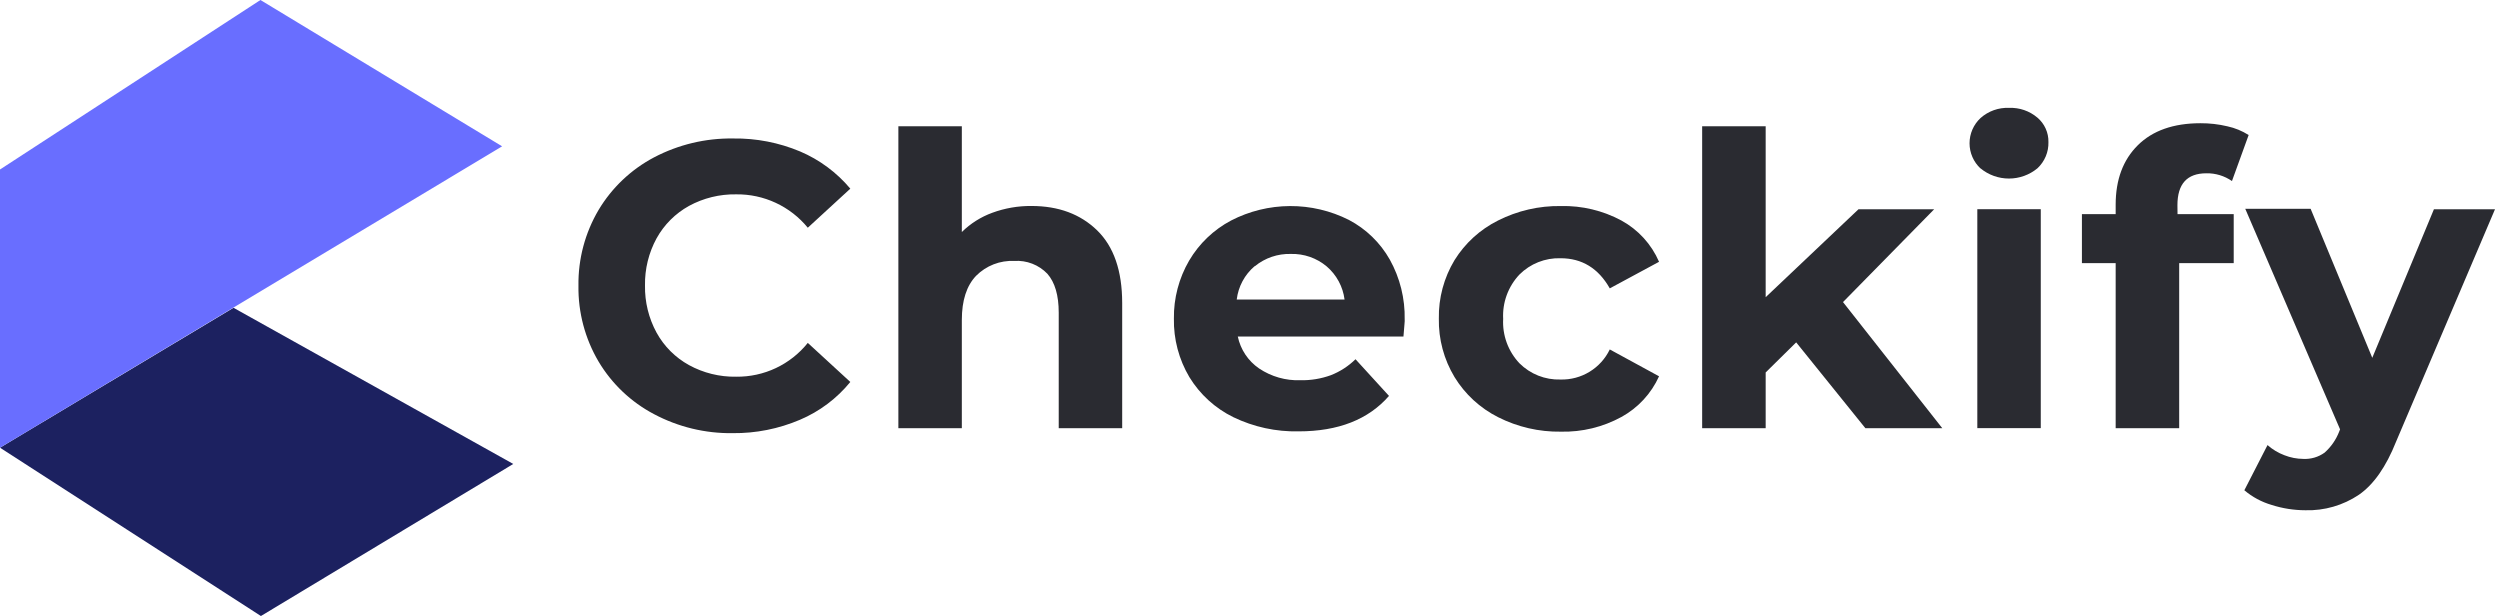 <?xml version="1.0" ?>
<svg xmlns="http://www.w3.org/2000/svg" viewBox="0 0 487 120" fill="none">
	<path d="M99.986 90.378L45.494 59.959L0 87.21L50.826 120L99.986 90.378Z" fill="#1C2160"/>
	<path d="M97.811 28.504L50.733 0L0 33.018V87.209L97.811 28.504Z" fill="#696EFF"/>
	<path d="M127.395 80.671C122.926 78.319 119.193 74.78 116.607 70.442C113.963 65.969 112.605 60.852 112.683 55.657C112.609 50.468 113.967 45.36 116.607 40.892C119.199 36.559 122.931 33.021 127.395 30.663C132.145 28.165 137.446 26.898 142.812 26.977C147.288 26.911 151.73 27.771 155.858 29.503C159.645 31.114 162.998 33.598 165.642 36.751L157.359 44.361C155.671 42.298 153.539 40.642 151.123 39.517C148.707 38.391 146.068 37.824 143.402 37.859C140.194 37.804 137.026 38.581 134.208 40.116C131.558 41.586 129.373 43.771 127.903 46.421C126.368 49.239 125.59 52.407 125.646 55.615C125.59 58.824 126.368 61.992 127.903 64.809C129.367 67.465 131.553 69.65 134.208 71.115C137.023 72.658 140.192 73.439 143.402 73.382C146.076 73.417 148.722 72.842 151.141 71.701C153.559 70.56 155.686 68.883 157.359 66.797L165.642 74.407C163.015 77.627 159.642 80.158 155.816 81.779C151.68 83.54 147.224 84.425 142.729 84.378C137.388 84.451 132.114 83.177 127.395 80.671Z" fill="#2A2B31"/>
	<path d="M213.736 44.888C216.973 48.056 218.595 52.76 218.602 59V83.414H206.24V60.905C206.24 57.519 205.495 54.993 204.024 53.326C203.199 52.467 202.196 51.799 201.085 51.368C199.975 50.937 198.783 50.754 197.595 50.831C196.218 50.765 194.844 50.989 193.559 51.489C192.275 51.988 191.11 52.752 190.14 53.73C188.297 55.656 187.365 58.524 187.365 62.324V83.414H175.003V24.595H187.365V45.199C189.056 43.532 191.087 42.25 193.319 41.44C195.755 40.547 198.333 40.101 200.929 40.125C206.209 40.125 210.478 41.713 213.736 44.888Z" fill="#2A2B31"/>
	<path d="M273.393 65.558H241.121C241.651 68.084 243.134 70.309 245.262 71.77C247.647 73.371 250.478 74.175 253.348 74.069C255.363 74.108 257.367 73.774 259.26 73.085C261.051 72.382 262.681 71.326 264.054 69.979L270.577 77.123C266.56 81.727 260.693 84.029 252.976 84.029C248.575 84.126 244.215 83.178 240.251 81.264C236.712 79.53 233.742 76.822 231.689 73.458C229.645 70.015 228.602 66.071 228.676 62.069C228.622 58.1 229.649 54.192 231.647 50.762C233.594 47.453 236.422 44.75 239.816 42.956C243.361 41.125 247.29 40.16 251.28 40.14C255.269 40.12 259.207 41.046 262.77 42.842C266.11 44.599 268.874 47.281 270.732 50.566C272.721 54.139 273.721 58.177 273.631 62.265C273.683 62.39 273.548 63.497 273.393 65.558ZM244.403 51.85C242.462 53.5 241.216 55.822 240.914 58.352H261.921C261.602 55.839 260.358 53.536 258.432 51.891C256.48 50.258 253.998 49.396 251.454 49.468C248.911 49.397 246.427 50.242 244.455 51.85H244.403Z" fill="#2A2B31"/>
	<path d="M291.822 81.262C288.324 79.5 285.387 76.796 283.342 73.455C281.272 70.022 280.213 66.074 280.288 62.066C280.214 58.058 281.273 54.11 283.342 50.677C285.399 47.367 288.334 44.692 291.822 42.953C295.617 41.037 299.82 40.07 304.07 40.137C308.172 40.043 312.228 41.014 315.843 42.953C319.118 44.742 321.701 47.573 323.183 50.998L313.585 56.175C311.37 52.261 308.17 50.304 303.988 50.304C302.507 50.261 301.034 50.52 299.657 51.067C298.281 51.613 297.031 52.435 295.984 53.483C294.898 54.634 294.057 55.994 293.512 57.48C292.968 58.966 292.731 60.548 292.816 62.128C292.731 63.707 292.969 65.287 293.513 66.771C294.058 68.255 294.899 69.614 295.984 70.763C297.032 71.809 298.282 72.63 299.658 73.175C301.035 73.72 302.508 73.977 303.988 73.931C305.982 73.983 307.949 73.458 309.651 72.418C311.354 71.378 312.72 69.869 313.585 68.071L323.183 73.3C321.661 76.669 319.085 79.453 315.843 81.231C312.237 83.199 308.177 84.184 304.07 84.088C299.819 84.152 295.616 83.182 291.822 81.262Z" fill="#2A2B31"/>
	<path d="M349.896 66.693L343.953 72.553V83.414H331.58V24.595H343.953V57.892L362.03 40.767H376.774L359.017 58.845L378.358 83.414H363.376L349.896 66.693Z" fill="#2A2B31"/>
	<path d="M385.813 32.826C385.136 32.198 384.596 31.437 384.227 30.591C383.858 29.745 383.667 28.831 383.667 27.908C383.667 26.985 383.858 26.072 384.227 25.225C384.596 24.379 385.136 23.618 385.813 22.99C387.337 21.637 389.326 20.928 391.362 21.013C393.379 20.931 395.353 21.611 396.891 22.918C397.579 23.501 398.127 24.23 398.498 25.052C398.869 25.874 399.052 26.768 399.034 27.67C399.061 28.626 398.884 29.576 398.514 30.458C398.144 31.34 397.591 32.133 396.891 32.785C395.33 34.076 393.368 34.782 391.342 34.782C389.316 34.782 387.353 34.076 385.792 32.785L385.813 32.826ZM385.181 40.757H397.543V83.404H385.181V40.757Z" fill="#2A2B31"/>
	<path d="M424.184 41.719H435.128V51.255H424.505V83.414H412.132V51.255H405.558V41.719H412.132V39.866C412.132 35 413.572 31.141 416.45 28.291C419.328 25.44 423.387 24.011 428.626 24.004C430.4 23.994 432.169 24.195 433.896 24.605C435.365 24.924 436.767 25.498 438.037 26.303L434.786 35.269C433.324 34.252 431.577 33.723 429.796 33.758C426.041 33.758 424.163 35.828 424.163 39.97L424.184 41.719Z" fill="#2A2B31"/>
	<path d="M486.026 40.763L466.758 86.029C464.798 90.951 462.382 94.402 459.511 96.383C456.435 98.45 452.789 99.504 449.084 99.396C446.853 99.39 444.635 99.041 442.51 98.361C440.559 97.789 438.75 96.816 437.198 95.503L441.713 86.702C442.68 87.557 443.796 88.227 445.005 88.68C446.179 89.143 447.429 89.385 448.691 89.394C450.17 89.467 451.63 89.037 452.832 88.173C454.105 87.043 455.085 85.622 455.69 84.031L455.845 83.638L437.374 40.67H450.109L462.12 69.702L474.13 40.763H486.026Z" fill="#2A2B31"/>
</svg>